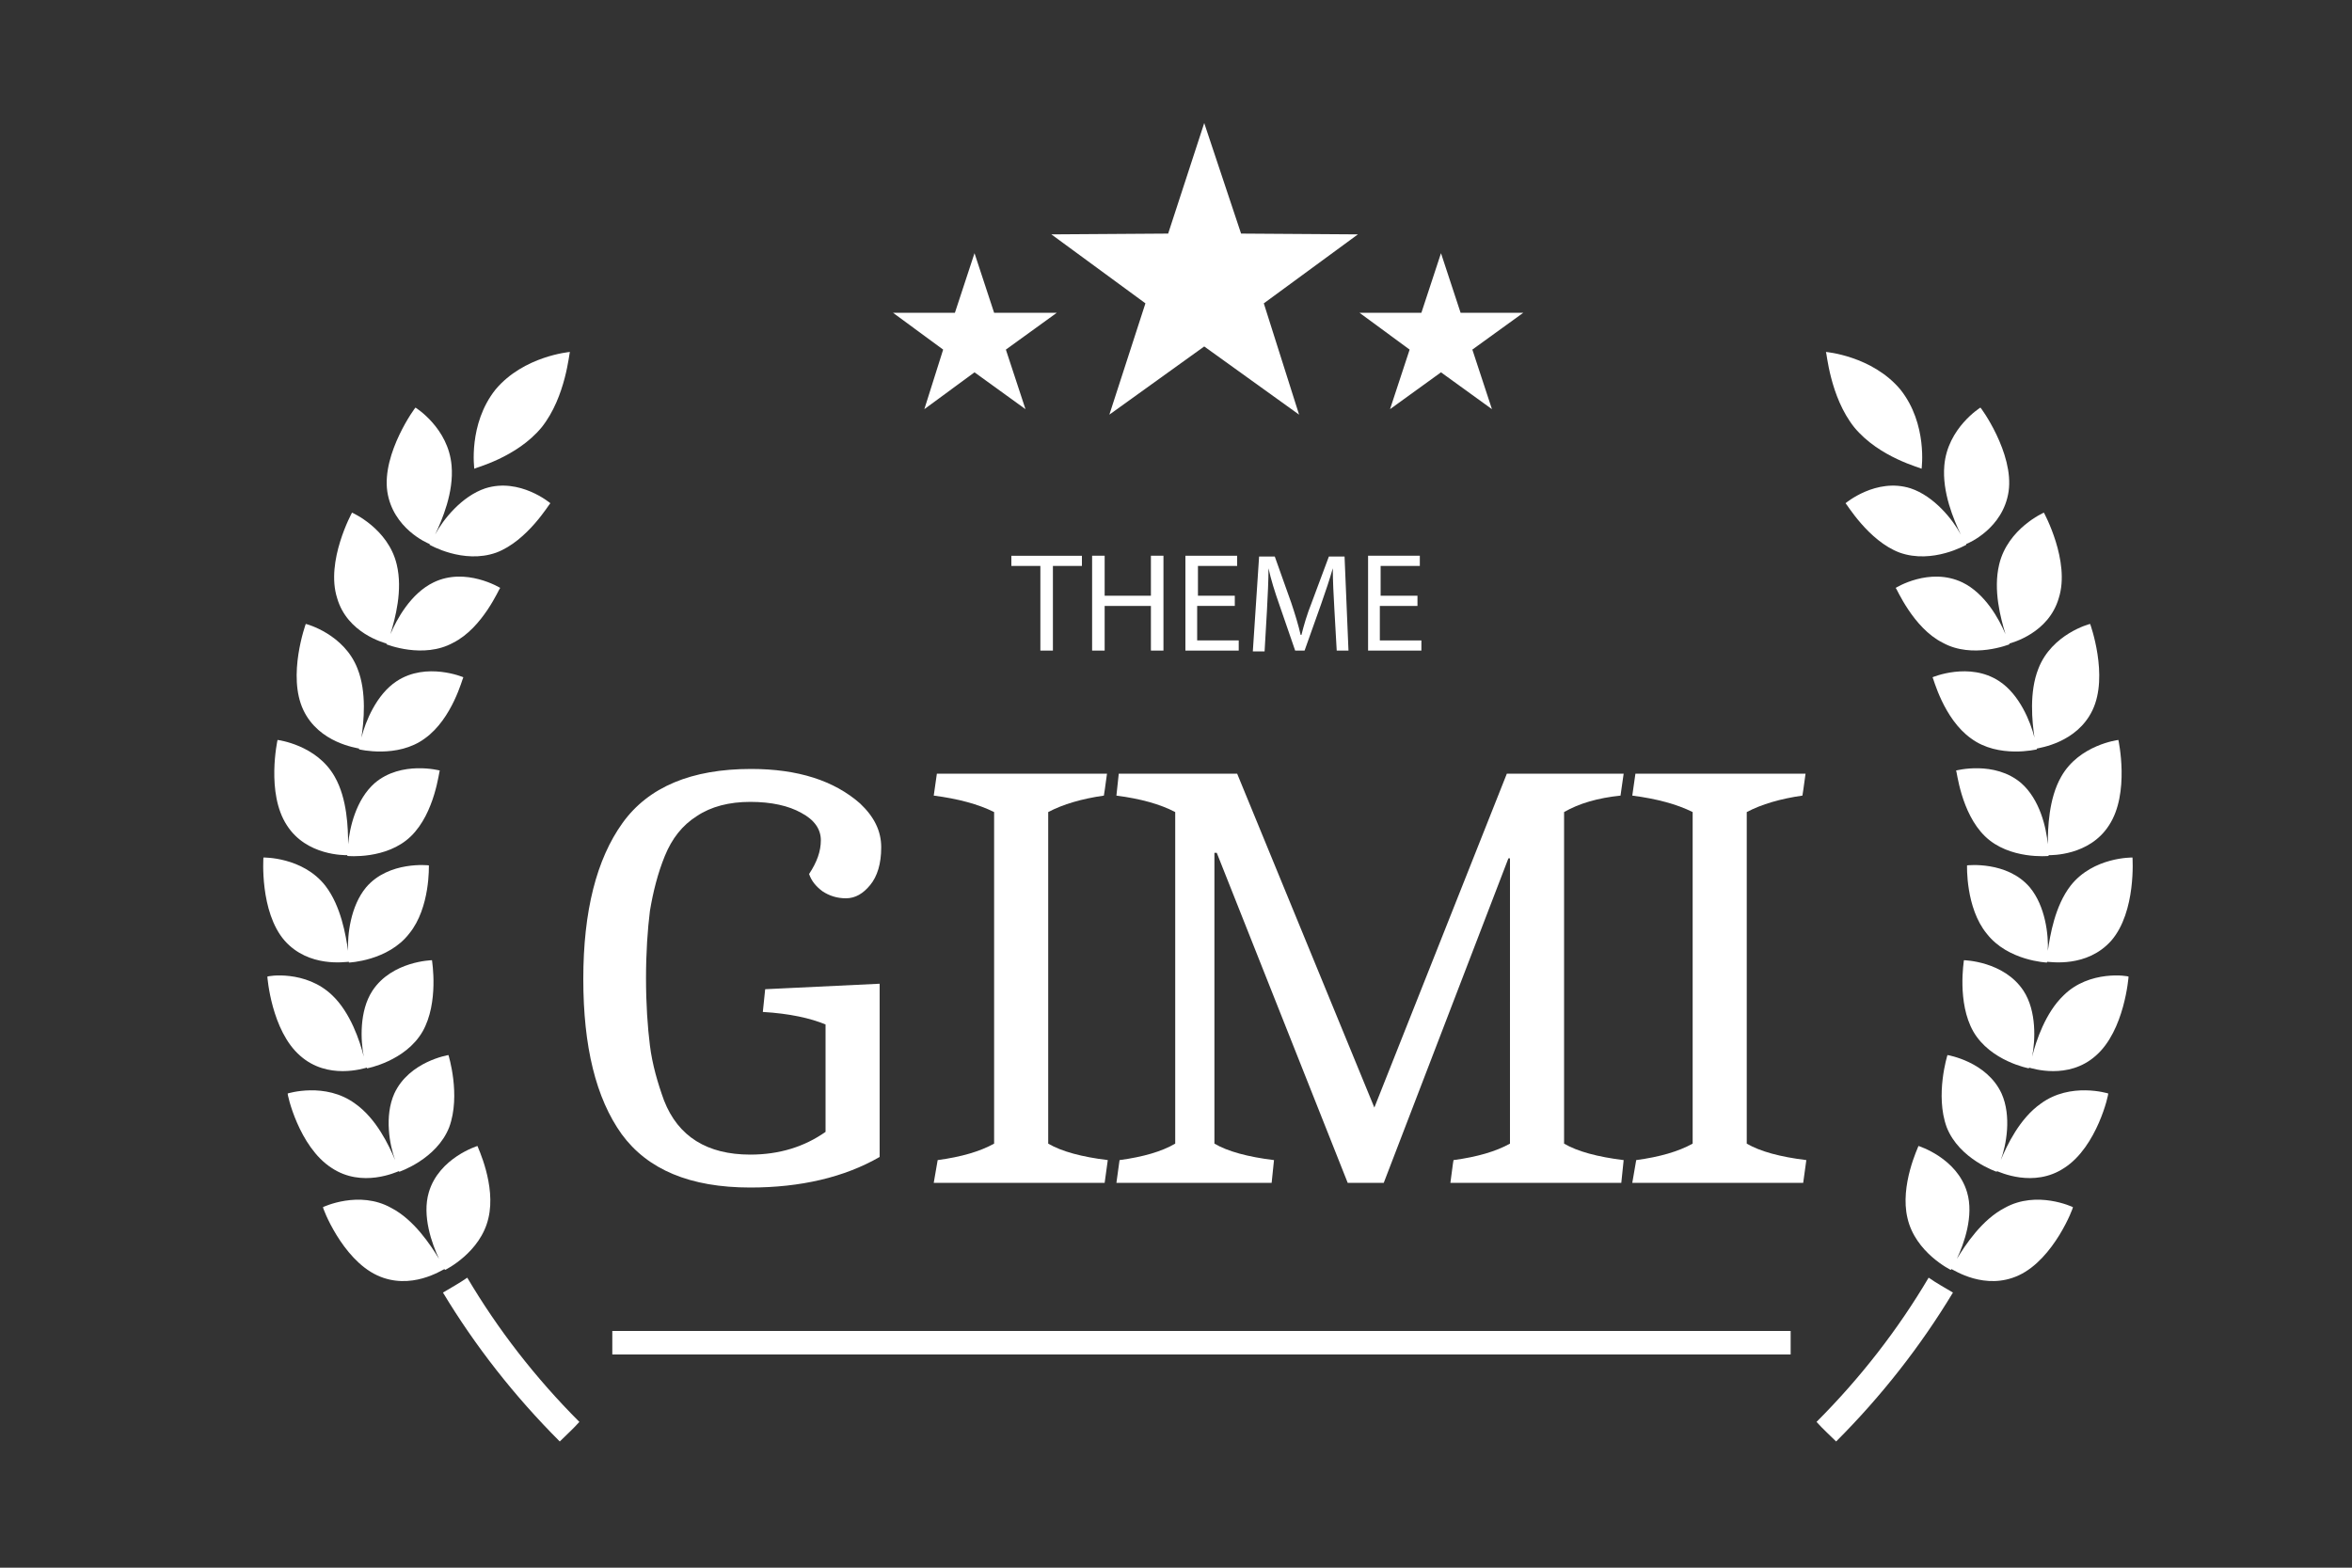<?xml version="1.0" encoding="utf-8"?>
<!-- Generator: Adobe Illustrator 19.0.0, SVG Export Plug-In . SVG Version: 6.00 Build 0)  -->
<svg version="1.1" id="Layer_1" xmlns="http://www.w3.org/2000/svg" xmlns:xlink="http://www.w3.org/1999/xlink" x="0px" y="0px"
	 viewBox="0 0 300 200" style="enable-background:new 0 0 300 200;" xml:space="preserve">
<rect x="0" y="0" width="300" height="200" fill="#333333" stroke="none"/>
<style type="text/css">
	.st0{fill:#FFFFFF;}
	.st1{fill:#FFFFFF;stroke:#FFFFFF;stroke-width:3;stroke-miterlimit:10;}
</style>
<g id="XMLID_2_">
	<g id="XMLID_7_">
		<path id="XMLID_8_" class="st0" d="M95.7,151.5c-7.7,0-13.1-2.3-16.4-6.8c-3.3-4.6-4.9-11.2-4.9-19.8c0-8.7,1.7-15.3,5-19.9
			c3.3-4.6,8.8-6.9,16.4-6.9c6,0,10.6,1.5,13.9,4.4c1.8,1.7,2.7,3.5,2.7,5.6c0,2.1-0.5,3.7-1.4,4.8c-0.9,1.1-1.9,1.7-3.1,1.7
			c-1.1,0-2.1-0.3-3-0.9c-0.8-0.6-1.4-1.3-1.7-2.2c1-1.5,1.5-2.9,1.5-4.3c0-1.4-0.8-2.6-2.5-3.5c-1.6-0.9-3.8-1.4-6.5-1.4
			c-2.7,0-5,0.6-6.8,1.8c-1.9,1.2-3.2,2.9-4.1,5.1c-0.9,2.2-1.5,4.6-1.9,7c-0.3,2.4-0.5,5.3-0.5,8.6c0,3.3,0.2,6.2,0.5,8.6
			c0.3,2.4,1,4.8,1.8,7c1.8,4.6,5.5,6.9,11,6.9c3.7,0,6.9-1,9.6-2.9v-13.7c-1.9-0.8-4.6-1.4-8-1.6l0.3-2.9l14.6-0.7v22.1
			C107.7,150.2,102.1,151.5,95.7,151.5z"/>
		<path id="XMLID_53_" class="st0" d="M119.1,150.9l0.5-2.9c3-0.4,5.4-1.1,7.2-2.1v-42.3c-2-1-4.6-1.7-7.7-2.1
			c0.2-1.3,0.3-2.2,0.4-2.8h21.7c-0.1,0.6-0.2,1.6-0.4,2.8c-2.8,0.4-5.2,1.1-7.1,2.1v42.3c1.7,1,4.3,1.7,7.6,2.1l-0.4,2.9H119.1z"/>
		<path id="XMLID_55_" class="st0" d="M192.7,109.5h-0.3l-15.9,41.4h-4.6l-16.7-42.1h-0.3v37.1c1.7,1,4.3,1.7,7.6,2.1l-0.3,2.9
			h-19.8l0.4-2.9c3-0.4,5.4-1.1,7.1-2.1v-42.3c-1.9-1-4.4-1.7-7.5-2.1l0.3-2.8h15.1l17.5,42.6l16.9-42.6h14.9
			c-0.2,1.3-0.3,2.2-0.4,2.8c-2.9,0.3-5.3,1-7.2,2.1v42.3c1.7,1,4.3,1.7,7.6,2.1l-0.3,2.9h-21.8c0.2-1.4,0.3-2.4,0.4-2.9
			c3-0.4,5.4-1.1,7.2-2.1V109.5z"/>
		<path id="XMLID_57_" class="st0" d="M208.2,150.9l0.5-2.9c3-0.4,5.4-1.1,7.2-2.1v-42.3c-2-1-4.6-1.7-7.7-2.1
			c0.2-1.3,0.3-2.2,0.4-2.8h21.7c-0.1,0.6-0.2,1.6-0.4,2.8c-2.8,0.4-5.2,1.1-7.1,2.1v42.3c1.7,1,4.3,1.7,7.6,2.1l-0.4,2.9H208.2z"/>
	</g>
	<g id="XMLID_30_">
		<g id="XMLID_49_">
			<path id="XMLID_50_" class="st0" d="M69.1,54.5c-3.2,3.9-8.6,5.2-8.6,5.3c0,0-0.8-5.7,2.7-10.1c3.6-4.3,9.5-4.8,9.5-4.8
				C72.6,44.9,72.2,50.6,69.1,54.5z"/>
		</g>
		<g id="XMLID_47_">
			<path id="XMLID_48_" class="st0" d="M70.2,64.2c0,0-3.9-3.3-8.3-1.9c-3,1-5.4,4-6.4,5.9c0.9-1.9,2.4-5.4,2.1-8.8
				c-0.4-4.8-4.6-7.4-4.6-7.4c0-0.1-4.3,5.8-3.6,10.7c0.7,4.7,5.1,6.6,5.4,6.7c0,0.1,0,0.1,0,0.1c0,0,4.3,2.5,8.5,1
				C67.3,69,70.1,64.2,70.2,64.2z"/>
		</g>
		<g id="XMLID_45_">
			<path id="XMLID_46_" class="st0" d="M63.8,75c0,0-4.4-2.7-8.5-0.7c-2.9,1.4-4.7,4.7-5.5,6.6c0.6-2,1.6-5.6,0.8-8.9
				c-1.1-4.6-5.7-6.6-5.7-6.6c0,0-3.4,6.2-1.9,10.9c1.3,4.5,6,5.7,6.3,5.8c0,0.1,0,0.1,0,0.1c0,0,4.7,1.9,8.5-0.2
				C61.6,80.1,63.7,75,63.8,75z"/>
		</g>
		<g id="XMLID_43_">
			<path id="XMLID_44_" class="st0" d="M59.1,86.4c0,0-4.7-2-8.5,0.5c-2.6,1.7-4,5.2-4.5,7.2c0.3-2,0.7-5.8-0.5-8.8
				c-1.7-4.4-6.5-5.7-6.6-5.7c0,0-2.4,6.6-0.3,11c2,4.2,6.8,4.8,7.1,4.9c0,0.1,0,0.1,0,0.1c0,0,4.9,1.2,8.4-1.4
				C57.7,91.7,59,86.5,59.1,86.4z"/>
		</g>
		<g id="XMLID_41_">
			<path id="XMLID_42_" class="st0" d="M56.1,98.3c0,0-4.9-1.3-8.3,1.6c-2.4,2.1-3.2,5.7-3.4,7.8c0-2-0.1-5.8-1.7-8.6
				c-2.3-4.1-7.3-4.7-7.3-4.7c0,0-1.5,6.8,1.2,10.9c2.5,3.9,7.4,3.8,7.7,3.8c0,0.1,0,0.1,0,0.1c0,0,5,0.5,8.1-2.5
				C55.5,103.7,56,98.3,56.1,98.3z"/>
		</g>
		<g id="XMLID_39_">
			<path id="XMLID_40_" class="st0" d="M54.7,110.4c0,0-5.1-0.6-8,2.8c-2,2.4-2.4,6.1-2.3,8.1c-0.3-2-0.9-5.7-2.9-8.3
				c-2.9-3.7-7.9-3.6-7.9-3.6c0,0-0.5,6.9,2.7,10.6c3.1,3.5,7.8,2.7,8.2,2.7c0,0.1,0,0.1,0,0.1c0,0,5-0.2,7.7-3.7
				C54.9,115.8,54.7,110.4,54.7,110.4z"/>
		</g>
		<g id="XMLID_37_">
			<path id="XMLID_38_" class="st0" d="M55.1,122.5c0,0-5.1,0.1-7.6,3.9c-1.7,2.6-1.5,6.4-1.1,8.4c-0.5-2-1.7-5.6-4-7.8
				c-3.4-3.3-8.3-2.5-8.3-2.4c0,0,0.5,6.9,4.2,10.1c3.5,3.1,8.1,1.6,8.5,1.5c0,0.1,0,0.1,0,0.1c0,0,4.9-0.9,7.1-4.7
				C56,127.9,55.1,122.6,55.1,122.5z"/>
		</g>
		<g id="XMLID_35_">
			<path id="XMLID_36_" class="st0" d="M57.2,134.6c0,0-5,0.8-6.9,4.9c-1.3,2.9-0.6,6.6,0.1,8.5c-0.8-1.9-2.4-5.3-5.1-7.2
				c-3.8-2.8-8.6-1.3-8.6-1.3c-0.1,0,1.4,6.8,5.6,9.5c3.9,2.6,8.3,0.5,8.6,0.4c0,0.1,0,0.1,0,0.1c0,0,4.8-1.6,6.4-5.7
				C58.8,139.7,57.2,134.6,57.2,134.6z"/>
		</g>
		<g id="XMLID_33_">
			<path id="XMLID_34_" class="st0" d="M60.9,146.2c0,0-4.9,1.5-6.2,5.9c-0.9,3,0.4,6.6,1.3,8.5c-1.1-1.8-3.2-5-6.1-6.5
				c-4.1-2.3-8.7-0.1-8.7-0.1c-0.1,0,2.4,6.6,6.9,8.7c4.3,2,8.3-0.7,8.6-0.8c0,0.1,0.1,0.1,0.1,0.1c0,0,4.5-2.2,5.5-6.6
				C63.3,151.2,60.9,146.3,60.9,146.2z"/>
		</g>
		<g id="XMLID_31_">
			<path id="XMLID_32_" class="st0" d="M73.9,181.4c-0.8,0.9-1.7,1.7-2.5,2.5c-5.8-5.8-10.8-12.2-14.9-19c1-0.6,2.1-1.2,3.1-1.9
				C63.5,169.6,68.3,175.8,73.9,181.4z"/>
		</g>
	</g>
	<g id="XMLID_9_">
		<g id="XMLID_28_">
			<path id="XMLID_29_" class="st0" d="M236.5,54.5c3.2,3.9,8.6,5.2,8.6,5.3c0,0,0.8-5.7-2.7-10.1c-3.6-4.3-9.5-4.8-9.5-4.8
				C233,44.9,233.4,50.6,236.5,54.5z"/>
		</g>
		<g id="XMLID_26_">
			<path id="XMLID_27_" class="st0" d="M235.4,64.2c0,0,3.9-3.3,8.3-1.9c3,1,5.4,4,6.4,5.9c-0.9-1.9-2.4-5.4-2.1-8.8
				c0.4-4.8,4.6-7.4,4.6-7.4c0-0.1,4.3,5.8,3.6,10.7c-0.7,4.7-5.1,6.6-5.4,6.7c0,0.1,0,0.1,0,0.1c0,0-4.3,2.5-8.5,1
				C238.3,69,235.5,64.2,235.4,64.2z"/>
		</g>
		<g id="XMLID_24_">
			<path id="XMLID_25_" class="st0" d="M241.8,75c0,0,4.3-2.7,8.5-0.7c2.9,1.4,4.7,4.7,5.5,6.6c-0.6-2-1.6-5.6-0.8-8.9
				c1.1-4.6,5.7-6.6,5.7-6.6c0,0,3.4,6.2,1.9,10.9c-1.3,4.5-6,5.7-6.3,5.8c0,0.1,0,0.1,0,0.1c0,0-4.7,1.9-8.5-0.2
				C244,80.1,241.9,75,241.8,75z"/>
		</g>
		<g id="XMLID_22_">
			<path id="XMLID_23_" class="st0" d="M246.5,86.4c0,0,4.7-2,8.5,0.5c2.6,1.7,4,5.2,4.5,7.2c-0.3-2-0.7-5.8,0.5-8.8
				c1.7-4.4,6.5-5.7,6.6-5.7c0,0,2.4,6.6,0.3,11c-2,4.2-6.8,4.8-7.1,4.9c0,0.1,0,0.1,0,0.1c0,0-4.9,1.2-8.4-1.4
				C247.9,91.7,246.6,86.5,246.5,86.4z"/>
		</g>
		<g id="XMLID_20_">
			<path id="XMLID_21_" class="st0" d="M249.5,98.3c0,0,4.9-1.3,8.3,1.6c2.4,2.1,3.2,5.7,3.4,7.8c0-2,0.1-5.8,1.7-8.6
				c2.3-4.1,7.3-4.7,7.3-4.7c0,0,1.5,6.8-1.2,10.9c-2.5,3.9-7.4,3.8-7.7,3.8c0,0.1,0,0.1,0,0.1c0,0-5,0.5-8.1-2.5
				C250.1,103.7,249.6,98.3,249.5,98.3z"/>
		</g>
		<g id="XMLID_18_">
			<path id="XMLID_19_" class="st0" d="M250.9,110.4c0,0,5.1-0.6,8,2.8c2,2.4,2.4,6.1,2.3,8.1c0.3-2,0.9-5.7,2.9-8.3
				c2.9-3.7,7.9-3.6,7.9-3.6c0,0,0.5,6.9-2.7,10.6c-3.1,3.5-7.8,2.7-8.2,2.7c0,0.1,0,0.1,0,0.1c0,0-5-0.2-7.7-3.7
				C250.7,115.8,250.9,110.4,250.9,110.4z"/>
		</g>
		<g id="XMLID_16_">
			<path id="XMLID_17_" class="st0" d="M250.5,122.5c0,0,5.1,0.1,7.6,3.9c1.7,2.6,1.5,6.4,1.1,8.4c0.5-2,1.7-5.6,4-7.8
				c3.3-3.3,8.3-2.5,8.3-2.4c0,0-0.5,6.9-4.2,10.1c-3.5,3.1-8.1,1.6-8.5,1.5c0,0.1,0,0.1,0,0.1c0,0-4.9-0.9-7.1-4.7
				C249.6,127.9,250.5,122.6,250.5,122.5z"/>
		</g>
		<g id="XMLID_14_">
			<path id="XMLID_15_" class="st0" d="M248.4,134.6c0,0,5,0.8,6.9,4.9c1.3,2.9,0.6,6.6-0.1,8.5c0.8-1.9,2.4-5.3,5.1-7.2
				c3.8-2.8,8.6-1.3,8.6-1.3c0.1,0-1.4,6.8-5.6,9.5c-3.9,2.6-8.3,0.5-8.6,0.4c0,0.1,0,0.1,0,0.1c0,0-4.8-1.6-6.4-5.7
				C246.8,139.7,248.4,134.6,248.4,134.6z"/>
		</g>
		<g id="XMLID_12_">
			<path id="XMLID_13_" class="st0" d="M244.7,146.2c0,0,4.9,1.5,6.2,5.9c0.9,3-0.4,6.6-1.3,8.5c1.1-1.8,3.2-5,6.1-6.5
				c4.1-2.3,8.7-0.1,8.7-0.1c0.1,0-2.4,6.6-6.9,8.7c-4.3,2-8.3-0.7-8.6-0.8c0,0.1-0.1,0.1-0.1,0.1c0,0-4.5-2.2-5.5-6.6
				C242.3,151.2,244.7,146.3,244.7,146.2z"/>
		</g>
		<g id="XMLID_10_">
			<path id="XMLID_11_" class="st0" d="M231.7,181.4c0.8,0.9,1.7,1.7,2.5,2.5c5.8-5.8,10.8-12.2,14.9-19c-1-0.6-2.1-1.2-3.1-1.9
				C242.1,169.6,237.3,175.8,231.7,181.4z"/>
		</g>
	</g>
	<polygon id="XMLID_6_" class="st0" points="153.6,15.7 158.3,29.8 173.2,29.9 161.2,38.7 165.7,52.9 153.6,44.2 141.5,52.9 
		146.1,38.7 134.1,29.9 149,29.8 	"/>
	<polygon id="XMLID_5_" class="st0" points="124.3,32.3 126.8,39.9 134.8,39.9 128.3,44.6 130.8,52.2 124.3,47.5 117.9,52.2 
		120.3,44.6 113.9,39.9 121.8,39.9 	"/>
	<polygon id="XMLID_4_" class="st0" points="183.8,32.3 186.3,39.9 194.3,39.9 187.8,44.6 190.3,52.2 183.8,47.5 177.3,52.2 
		179.8,44.6 173.4,39.9 181.3,39.9 	"/>
	<line id="XMLID_3_" class="st1" x1="78.1" y1="171.3" x2="228.4" y2="171.3"/>
	<g id="XMLID_51_">
		<path id="XMLID_59_" class="st0" d="M132.7,72.2H129v-1.3h9v1.3h-3.7V83h-1.6V72.2z"/>
		<path id="XMLID_61_" class="st0" d="M140.9,70.9v5.1h5.9v-5.1h1.6V83h-1.6v-5.7h-5.9V83h-1.6V70.9H140.9z"/>
		<path id="XMLID_63_" class="st0" d="M157.4,77.3h-4.7v4.4h5.3V83h-6.8V70.9h6.6v1.3h-5V76h4.7V77.3z"/>
		<path id="XMLID_65_" class="st0" d="M170.2,77.7c-0.1-1.7-0.2-3.7-0.2-5.2H170c-0.4,1.4-0.9,2.9-1.5,4.6l-2.1,5.9h-1.2l-2-5.8
			c-0.6-1.7-1.1-3.3-1.4-4.7h0c0,1.5-0.1,3.5-0.2,5.4l-0.3,5.2h-1.5l0.8-12.1h2l2.1,5.9c0.5,1.5,0.9,2.8,1.2,4.1h0.1
			c0.3-1.2,0.7-2.6,1.3-4.1l2.2-5.9h2L172,83h-1.5L170.2,77.7z"/>
		<path id="XMLID_67_" class="st0" d="M180.7,77.3H176v4.4h5.3V83h-6.8V70.9h6.6v1.3h-5V76h4.7V77.3z"/>
	</g>
</g>
</svg>
